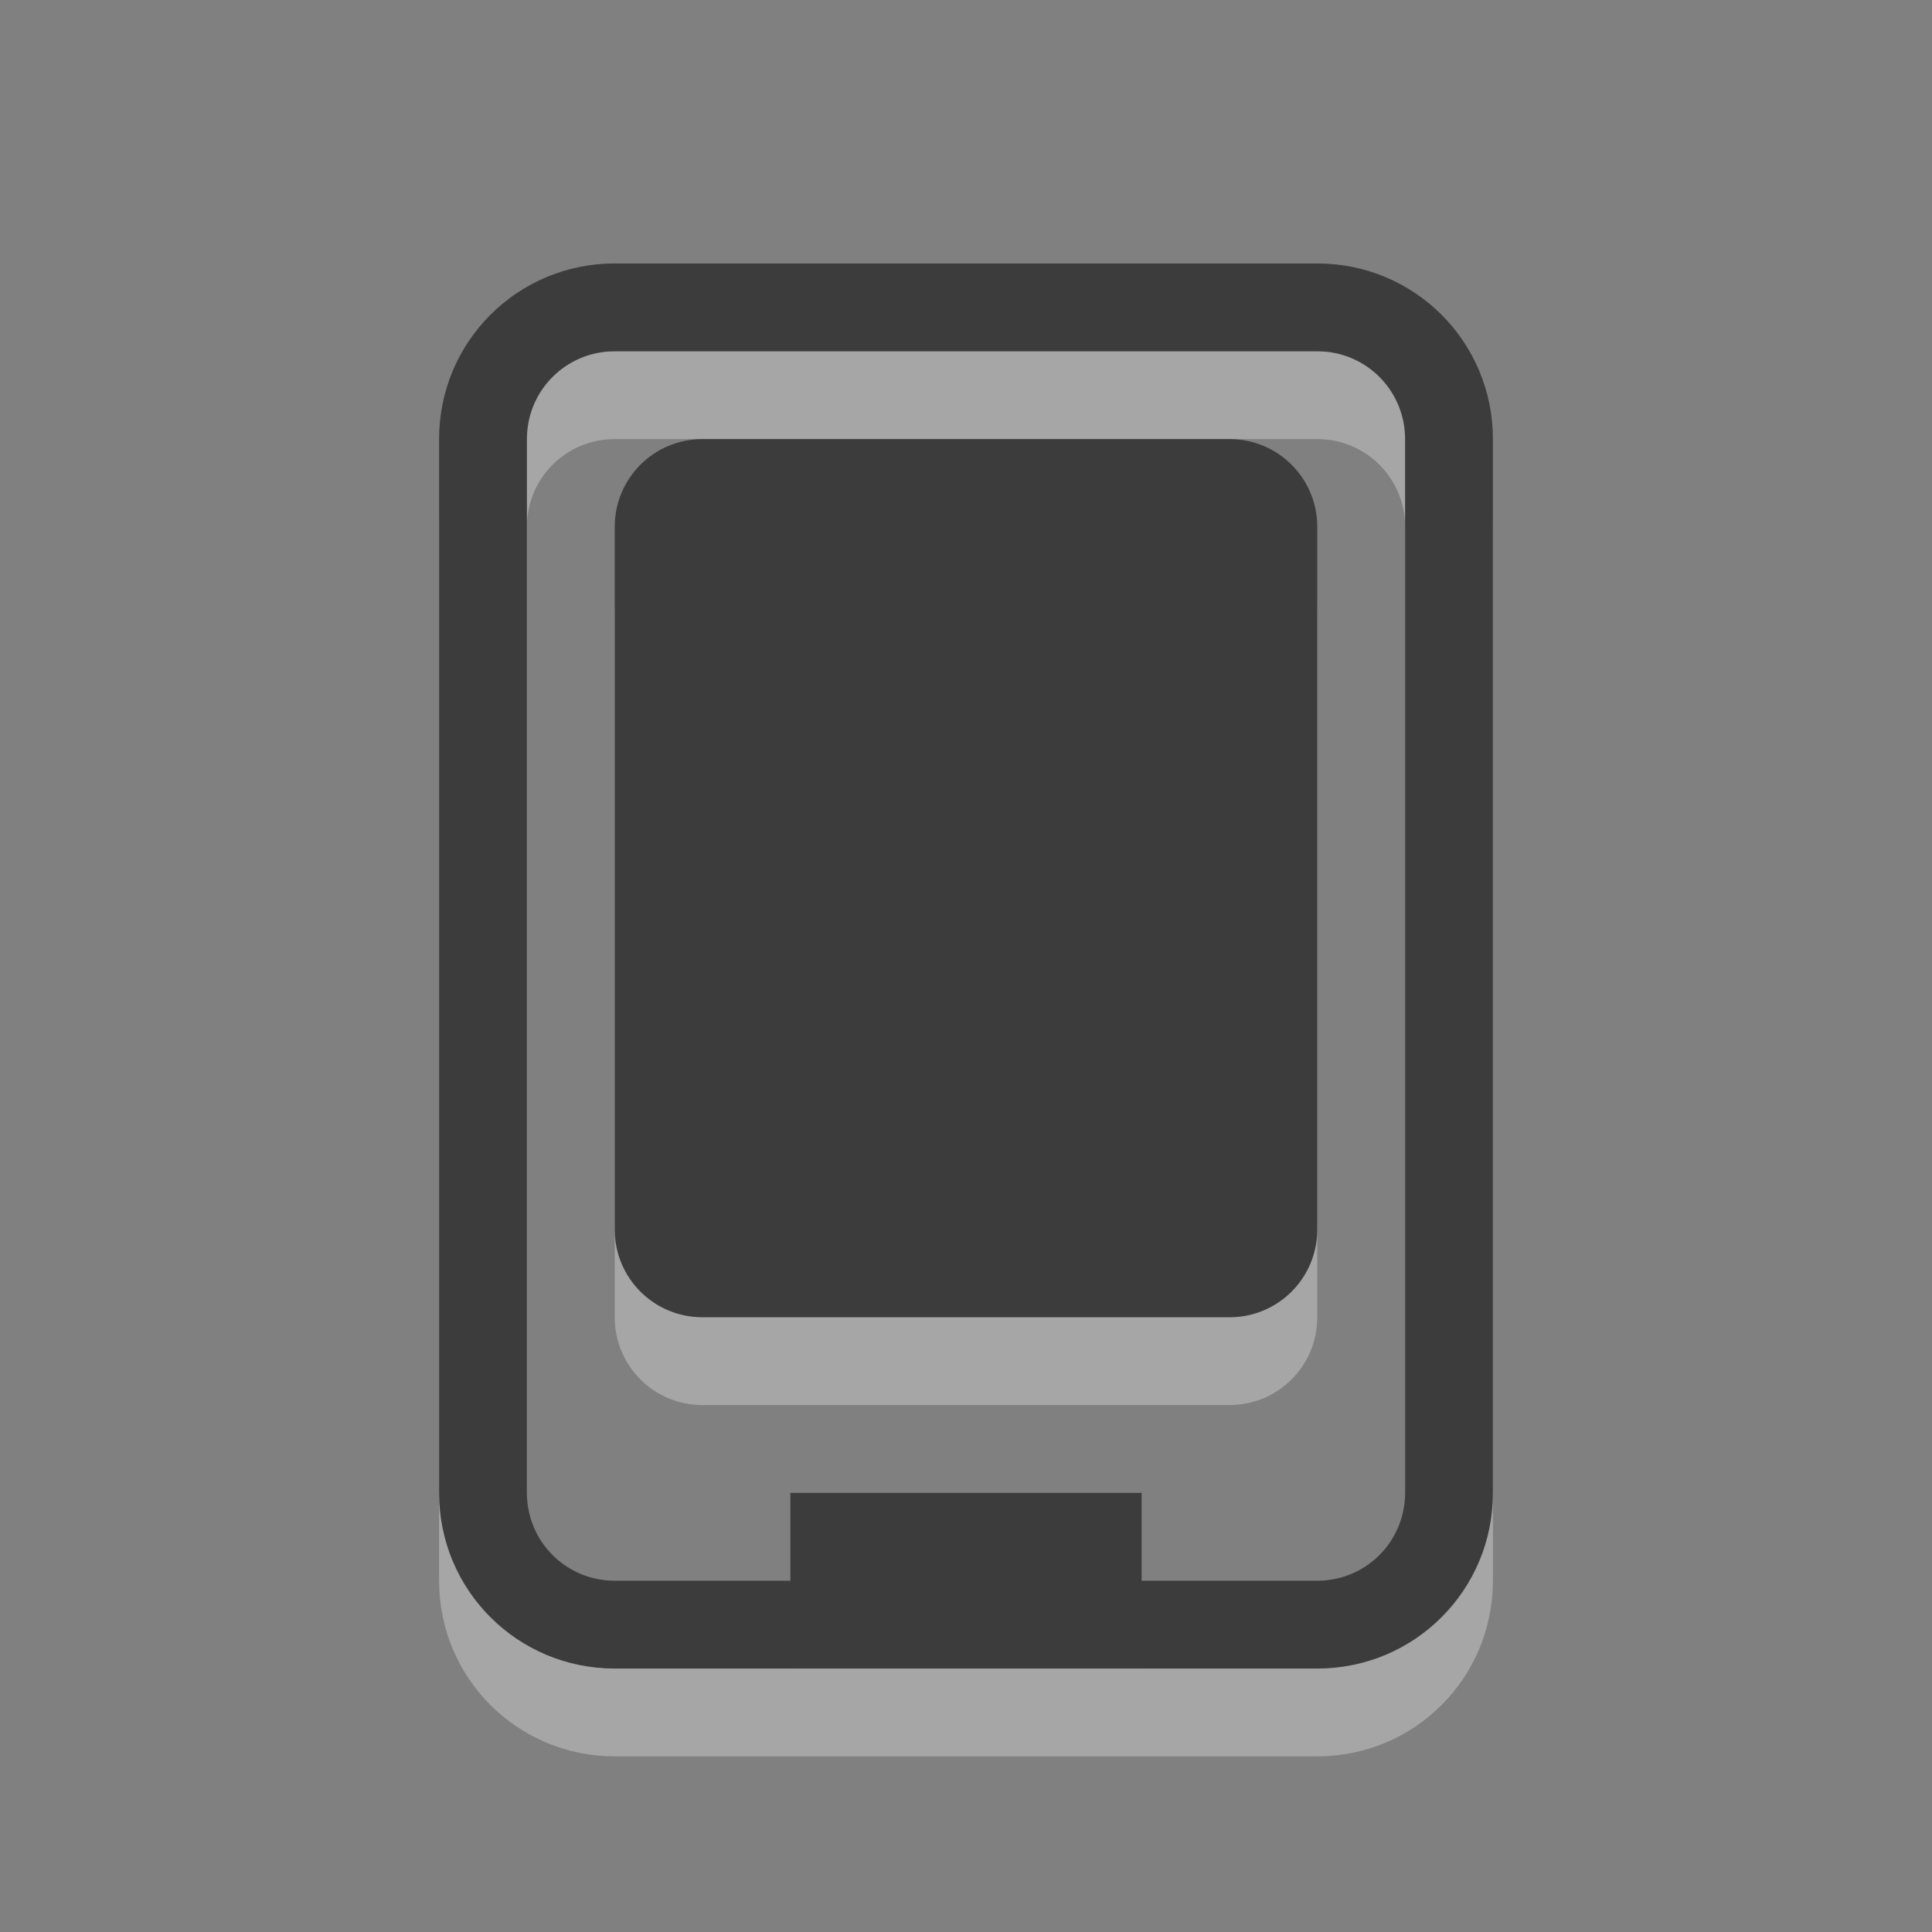 <?xml version="1.0" encoding="UTF-8" standalone="no"?>
<svg
   xmlns:dc="http://purl.org/dc/elements/1.1/"
   xmlns:cc="http://creativecommons.org/ns#"
   xmlns:rdf="http://www.w3.org/1999/02/22-rdf-syntax-ns#"
   xmlns:svg="http://www.w3.org/2000/svg"
   xmlns="http://www.w3.org/2000/svg"
   width="22"
   height="22"
   viewBox="0 0 22 22"
   id="svg4187"
   version="1.1">
  <rect x="0" y="0" width="22" height="22" fill="#808080" stroke="none"/>
  <defs
     id="defs4189" />
  <path
     style="opacity:0.3;fill:#ffffff;fill-opacity:1"
     d="M 7,4 C 5.892,4 5,4.892 5,6 l 0,12 c 0,1.108 0.892,2 2,2 l 8,0 c 1.108,0 2,-0.892 2,-2 L 17,6 C 17,4.892 16.108,4 15,4 L 7,4 Z m 0,1 8,0 c 0.554,0 1,0.446 1,1 l 0,12 c 0,0.554 -0.446,1 -1,1 l -2,0 0,-1 -4,0 0,1 -2,0 C 6.446,19 6,18.554 6,18 L 6,6 C 6,5.446 6.446,5 7,5 Z M 8,6 C 7.446,6 7,6.446 7,7 l 0,8 c 0,0.554 0.446,1 1,1 l 6,0 c 0.554,0 1,-0.446 1,-1 L 15,7 C 15,6.446 14.554,6 14,6 L 8,6 Z"
     id="path4144" />
  <path
     id="rect2401"
     d="M 7,3 C 5.892,3 5,3.892 5,5 l 0,12 c 0,1.108 0.892,2 2,2 l 8,0 c 1.108,0 2,-0.892 2,-2 L 17,5 C 17,3.892 16.108,3 15,3 L 7,3 Z m 0,1 8,0 c 0.554,0 1,0.446 1,1 l 0,12 c 0,0.554 -0.446,1 -1,1 l -2,0 0,-1 -4,0 0,1 -2,0 C 6.446,18 6,17.554 6,17 L 6,5 C 6,4.446 6.446,4 7,4 Z M 8,5 C 7.446,5 7,5.446 7,6 l 0,8 c 0,0.554 0.446,1 1,1 l 6,0 c 0.554,0 1,-0.446 1,-1 L 15,6 C 15,5.446 14.554,5 14,5 L 8,5 Z"
     style="fill:#3c3c3c" />
</svg>
